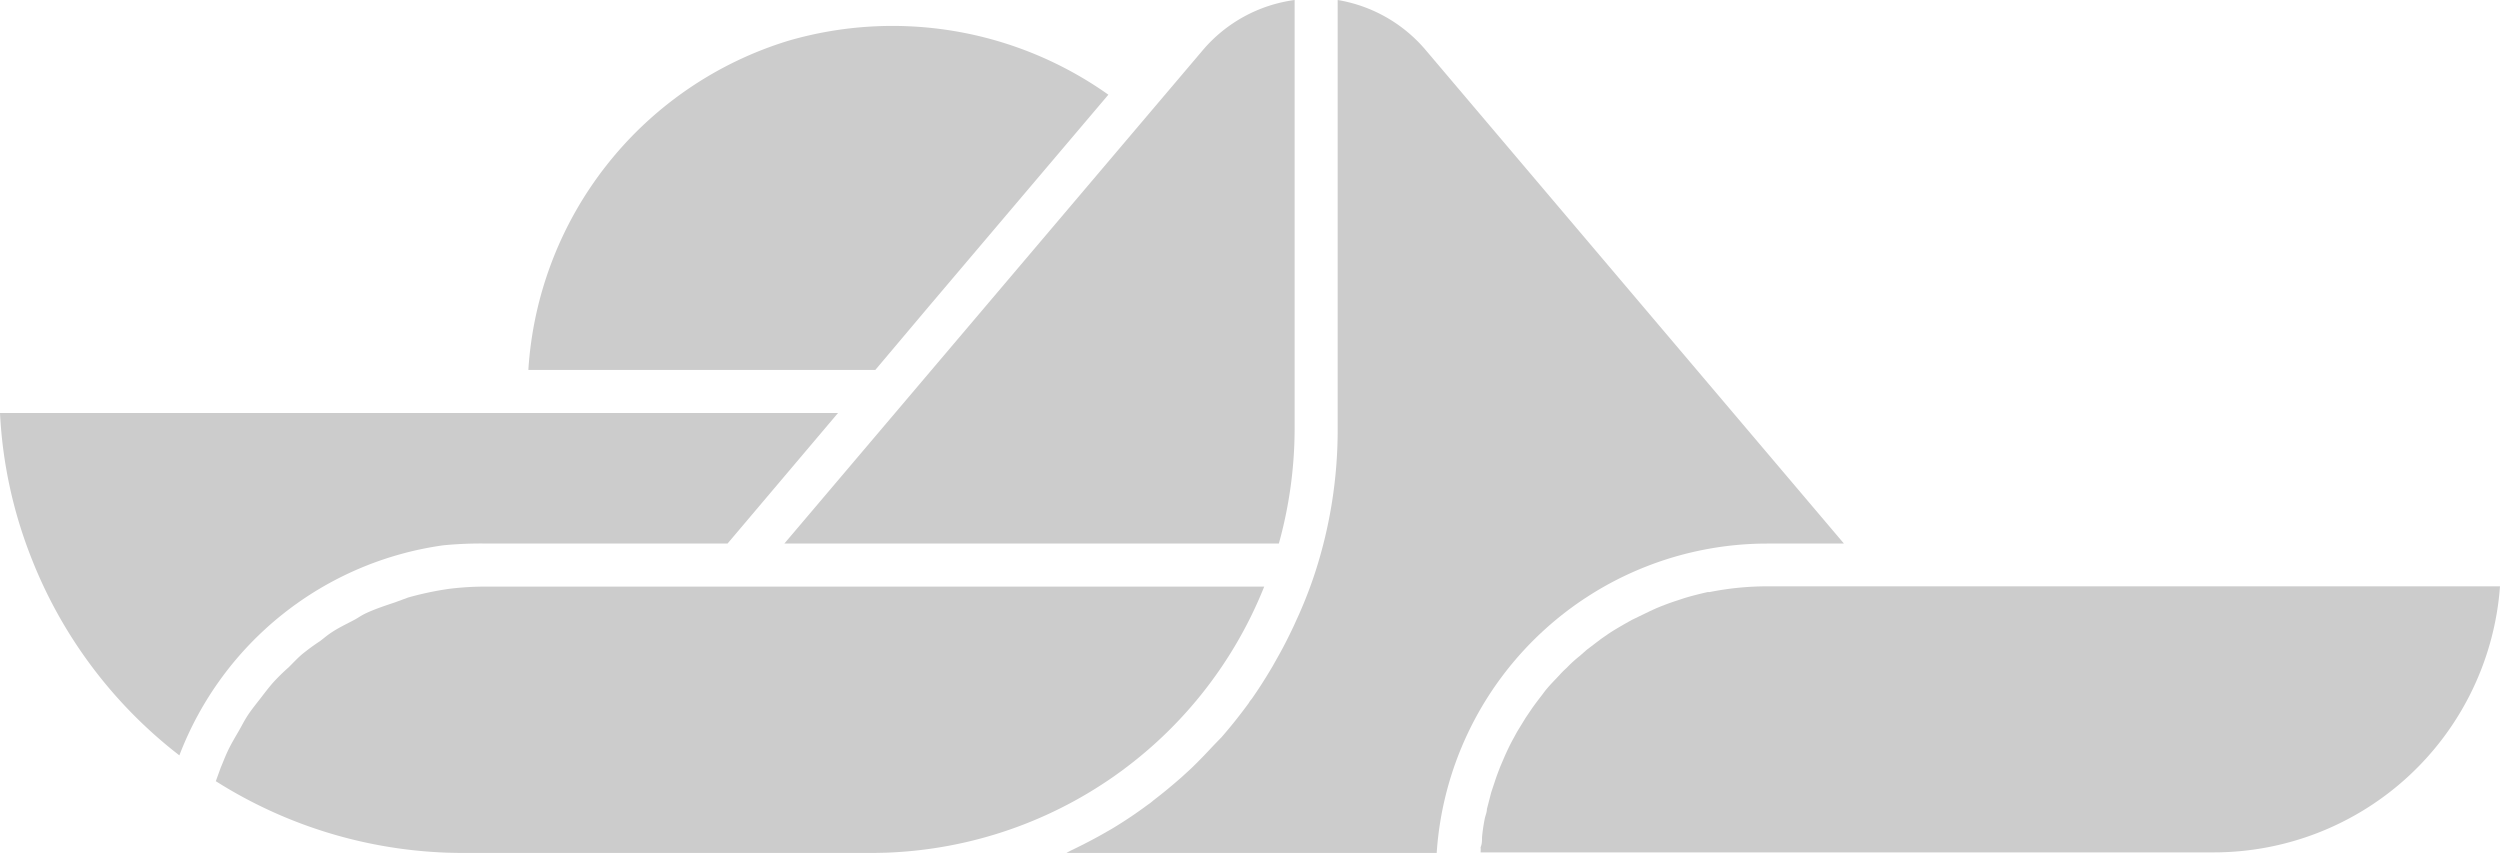 <svg xmlns="http://www.w3.org/2000/svg" viewBox="0 0 87.11 29.72"><defs><style>.cls-1{fill:#ccc;}</style></defs><g id="Laag_2" data-name="Laag 2"><g id="Laag_2-2" data-name="Laag 2"><path class="cls-1" d="M87.11,20.43H61.57a10.23,10.23,0,0,0-2,.2h-.07c-.3.07-.59.14-.87.23l-.18.06c-.25.08-.49.17-.73.27l-.22.1-.64.31-.25.14c-.19.11-.38.22-.56.34l-.26.18-.5.38-.25.22a4.38,4.38,0,0,0-.45.41,3,3,0,0,0-.25.25c-.13.14-.27.28-.4.43s-.15.19-.22.28-.24.31-.35.47l-.21.31-.3.49-.18.33c-.09.17-.17.34-.25.52l-.15.35c-.07.18-.14.36-.2.55l-.12.36-.15.58c0,.12-.06.24-.08.36a6.17,6.17,0,0,0-.09.62c0,.12,0,.24-.05.35a1.09,1.09,0,0,1,0,.18H77.1A10,10,0,0,0,87.11,20.43Z"/><path class="cls-1" d="M61.57,18.94h2.68L49.69,1.76A5.12,5.12,0,0,0,46.61,0V14.93a16.1,16.1,0,0,1-.78,5h0a15.15,15.15,0,0,1-.56,1.46l-.19.42c-.16.34-.33.68-.51,1l-.23.41c-.23.39-.47.77-.73,1.14a.71.71,0,0,0-.1.14c-.3.41-.61.8-.94,1.18l-.3.31c-.25.27-.51.54-.77.79l-.35.32c-.31.27-.62.53-.95.78a1.84,1.84,0,0,1-.22.17,14.87,14.87,0,0,1-1.24.83l-.35.2c-.32.18-.65.35-1,.52a2.53,2.53,0,0,0-.23.12H50.06A11.55,11.55,0,0,1,61.57,18.94Z"/><path class="cls-1" d="M44.56,18.94a15,15,0,0,0,.55-4V0A5.09,5.09,0,0,0,41.9,1.76L27.33,18.94Z"/><path class="cls-1" d="M18.41,12.89H30.5l1.88-2.23L38.62,3.3A13,13,0,0,0,27.47,1.42,12.84,12.84,0,0,0,18.41,12.89Z"/><path class="cls-1" d="M30.32,29.72a14.75,14.75,0,0,0,13.73-9.28H17a10.19,10.19,0,0,0-1.37.08,11,11,0,0,0-1.41.3l-.46.17c-.3.1-.6.2-.88.32s-.34.18-.5.27-.5.25-.74.4-.33.24-.49.36a7.52,7.52,0,0,0-.64.47c-.16.14-.3.29-.45.44a7,7,0,0,0-.55.54c-.14.16-.27.33-.4.5s-.32.4-.46.61-.22.38-.33.57-.26.44-.37.67-.17.4-.26.61l-.17.47a16.11,16.11,0,0,0,8.64,2.5Z"/><path class="cls-1" d="M6.25,26.32A11.55,11.55,0,0,1,15.45,19,13.64,13.64,0,0,1,17,18.94h8.35l3.85-4.55H0a15.87,15.87,0,0,0,1.1,5.07A16.11,16.11,0,0,0,6.25,26.32Z"/></g></g></svg>